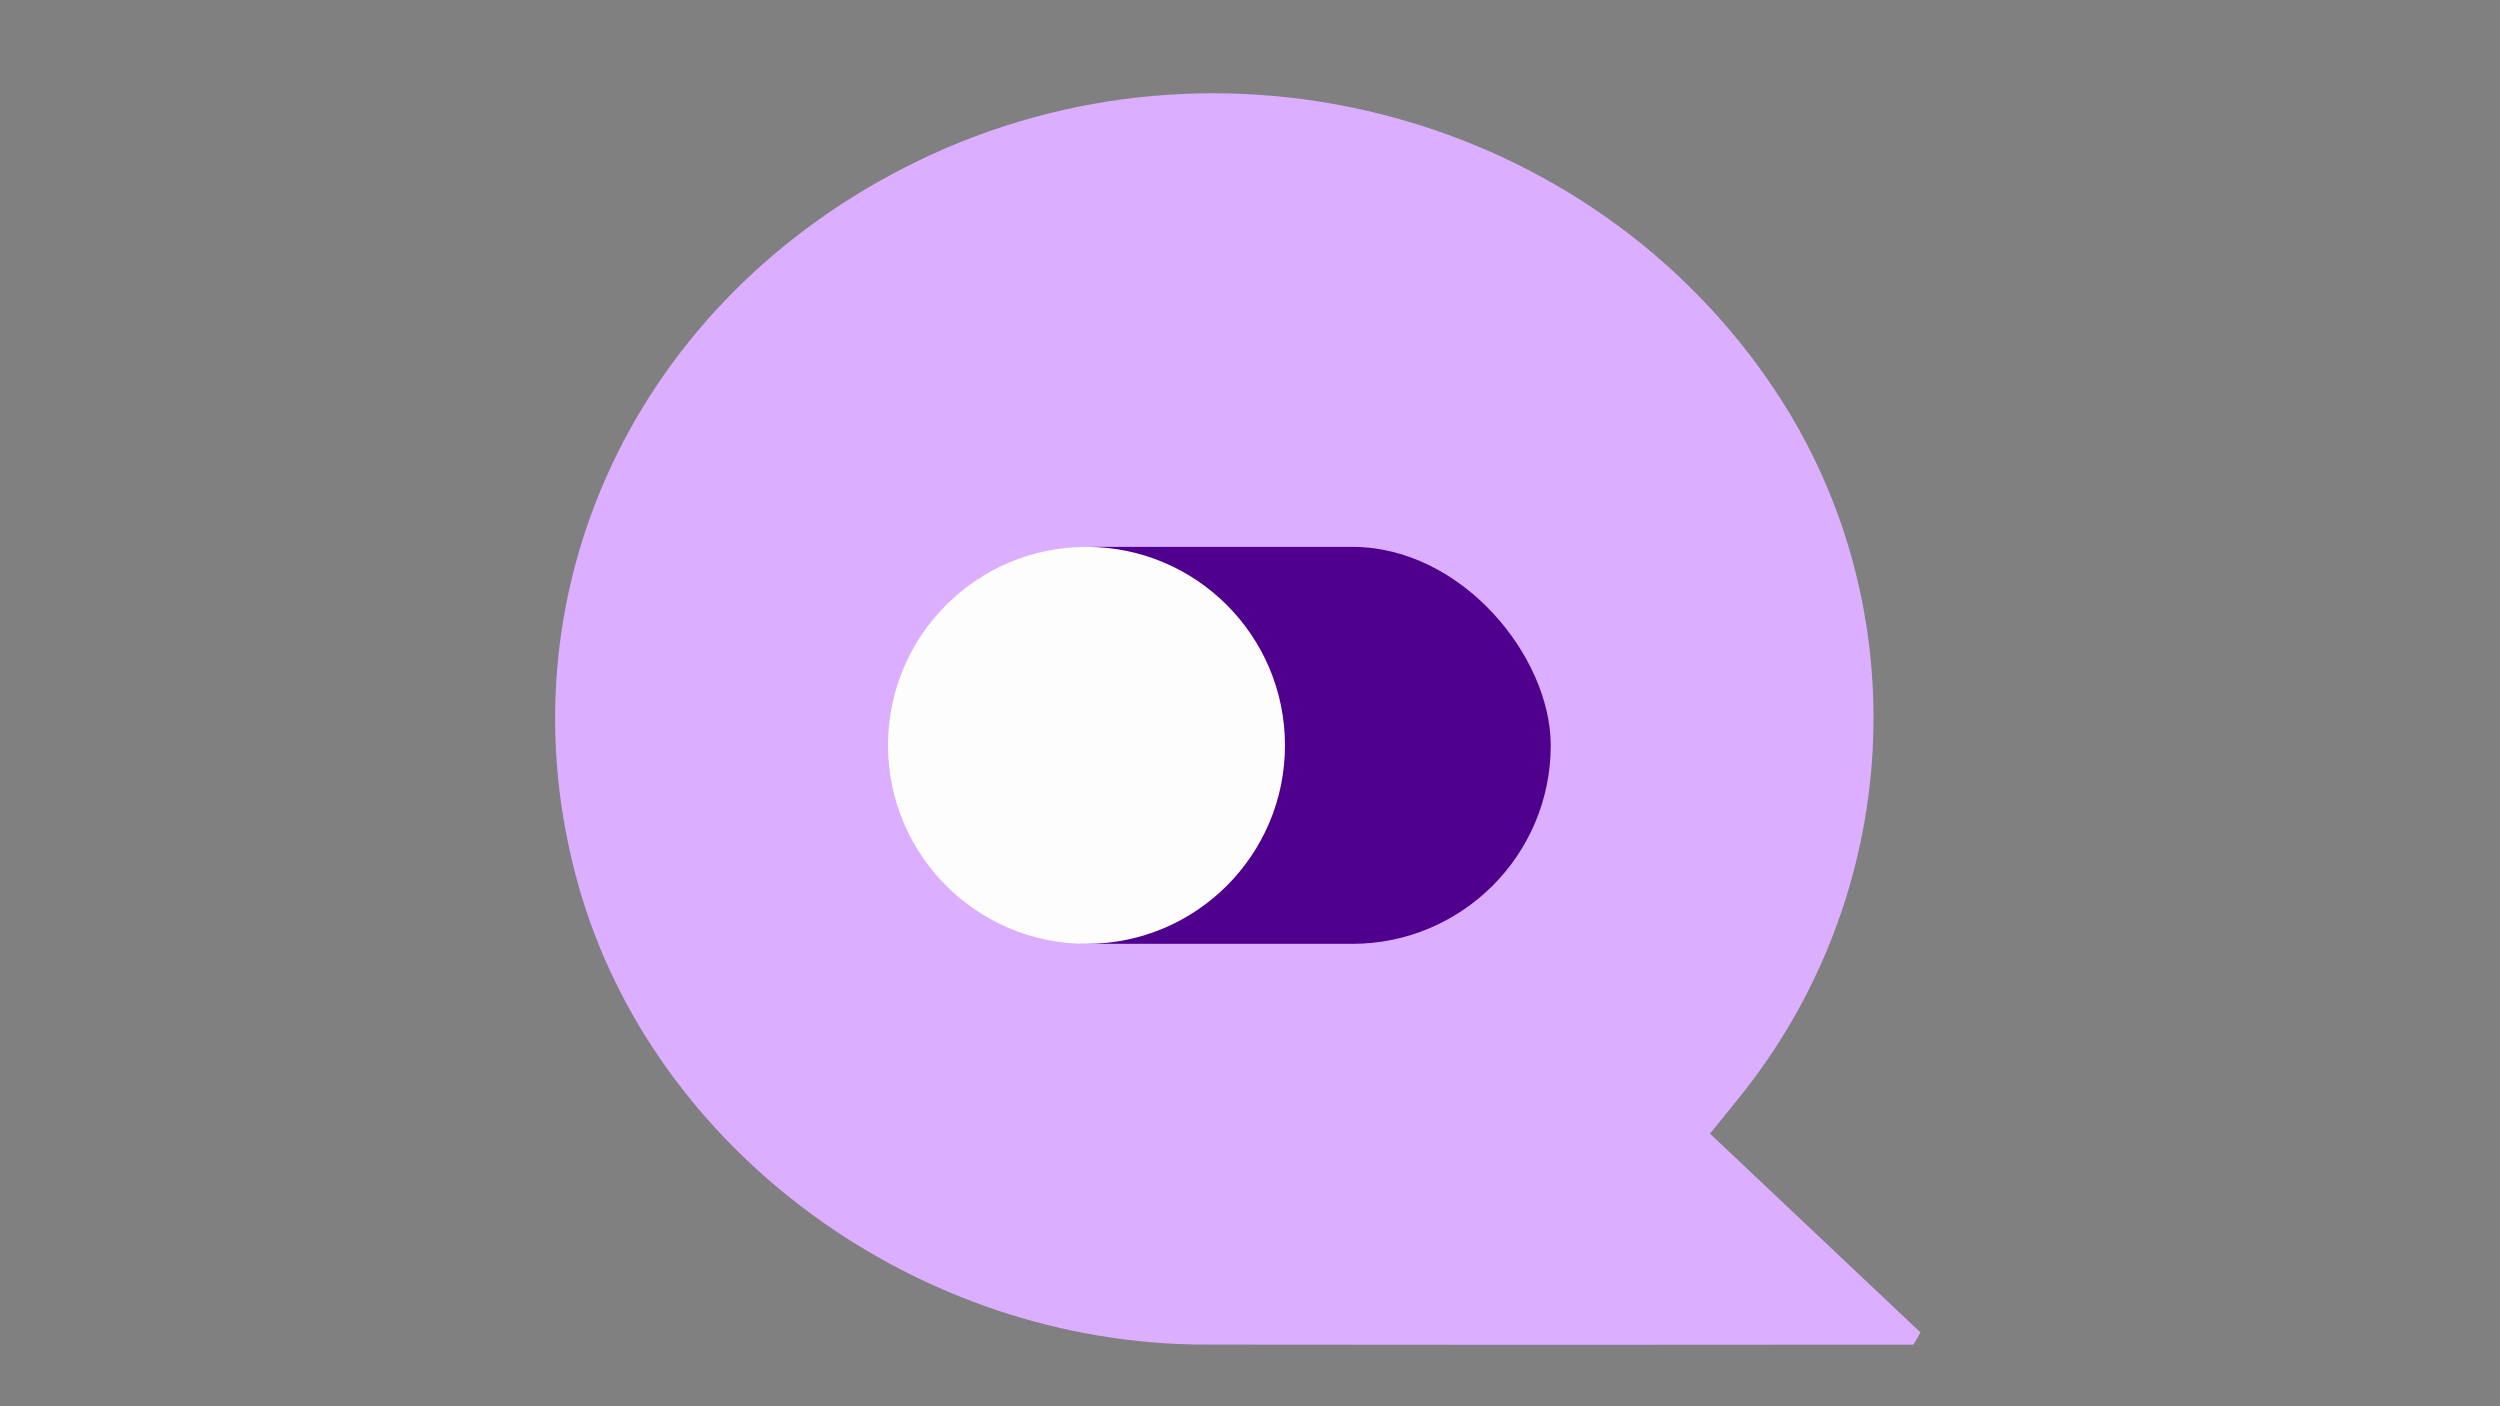 <svg id="Layer_1" data-name="Layer 1" xmlns="http://www.w3.org/2000/svg" viewBox="0 0 1920 1080"><rect x="0" y="0" width="1920" height="1080" fill="#808080" stroke="none"/><defs><style>.cls-1{fill:#dbaeff;}.cls-2{fill:#4f008d;}.cls-3{fill:#fdfdfe;}</style></defs><path class="cls-1" d="M1313.325,870.682c8.67-10.754,14.533-18.11,20.484-25.394,127.963-156.653,140.237-377.943,30.183-544.37C1222.692,87.236,937.336,10.563,704.651,123.759,487.558,229.369,381.084,457.351,444.482,680.834c57.679,203.32,260.125,351.521,481.145,351.818q259.444.347,518.891.026,12.509-.001,25.019-.001,2.704-4.677,5.409-9.355C1421.4,972.752,1367.854,922.182,1313.325,870.682Z"/><rect class="cls-2" x="688.51" y="420.004" width="502.458" height="304.862" rx="152.431"/><circle class="cls-3" cx="834.429" cy="572.435" r="152.431"/></svg>